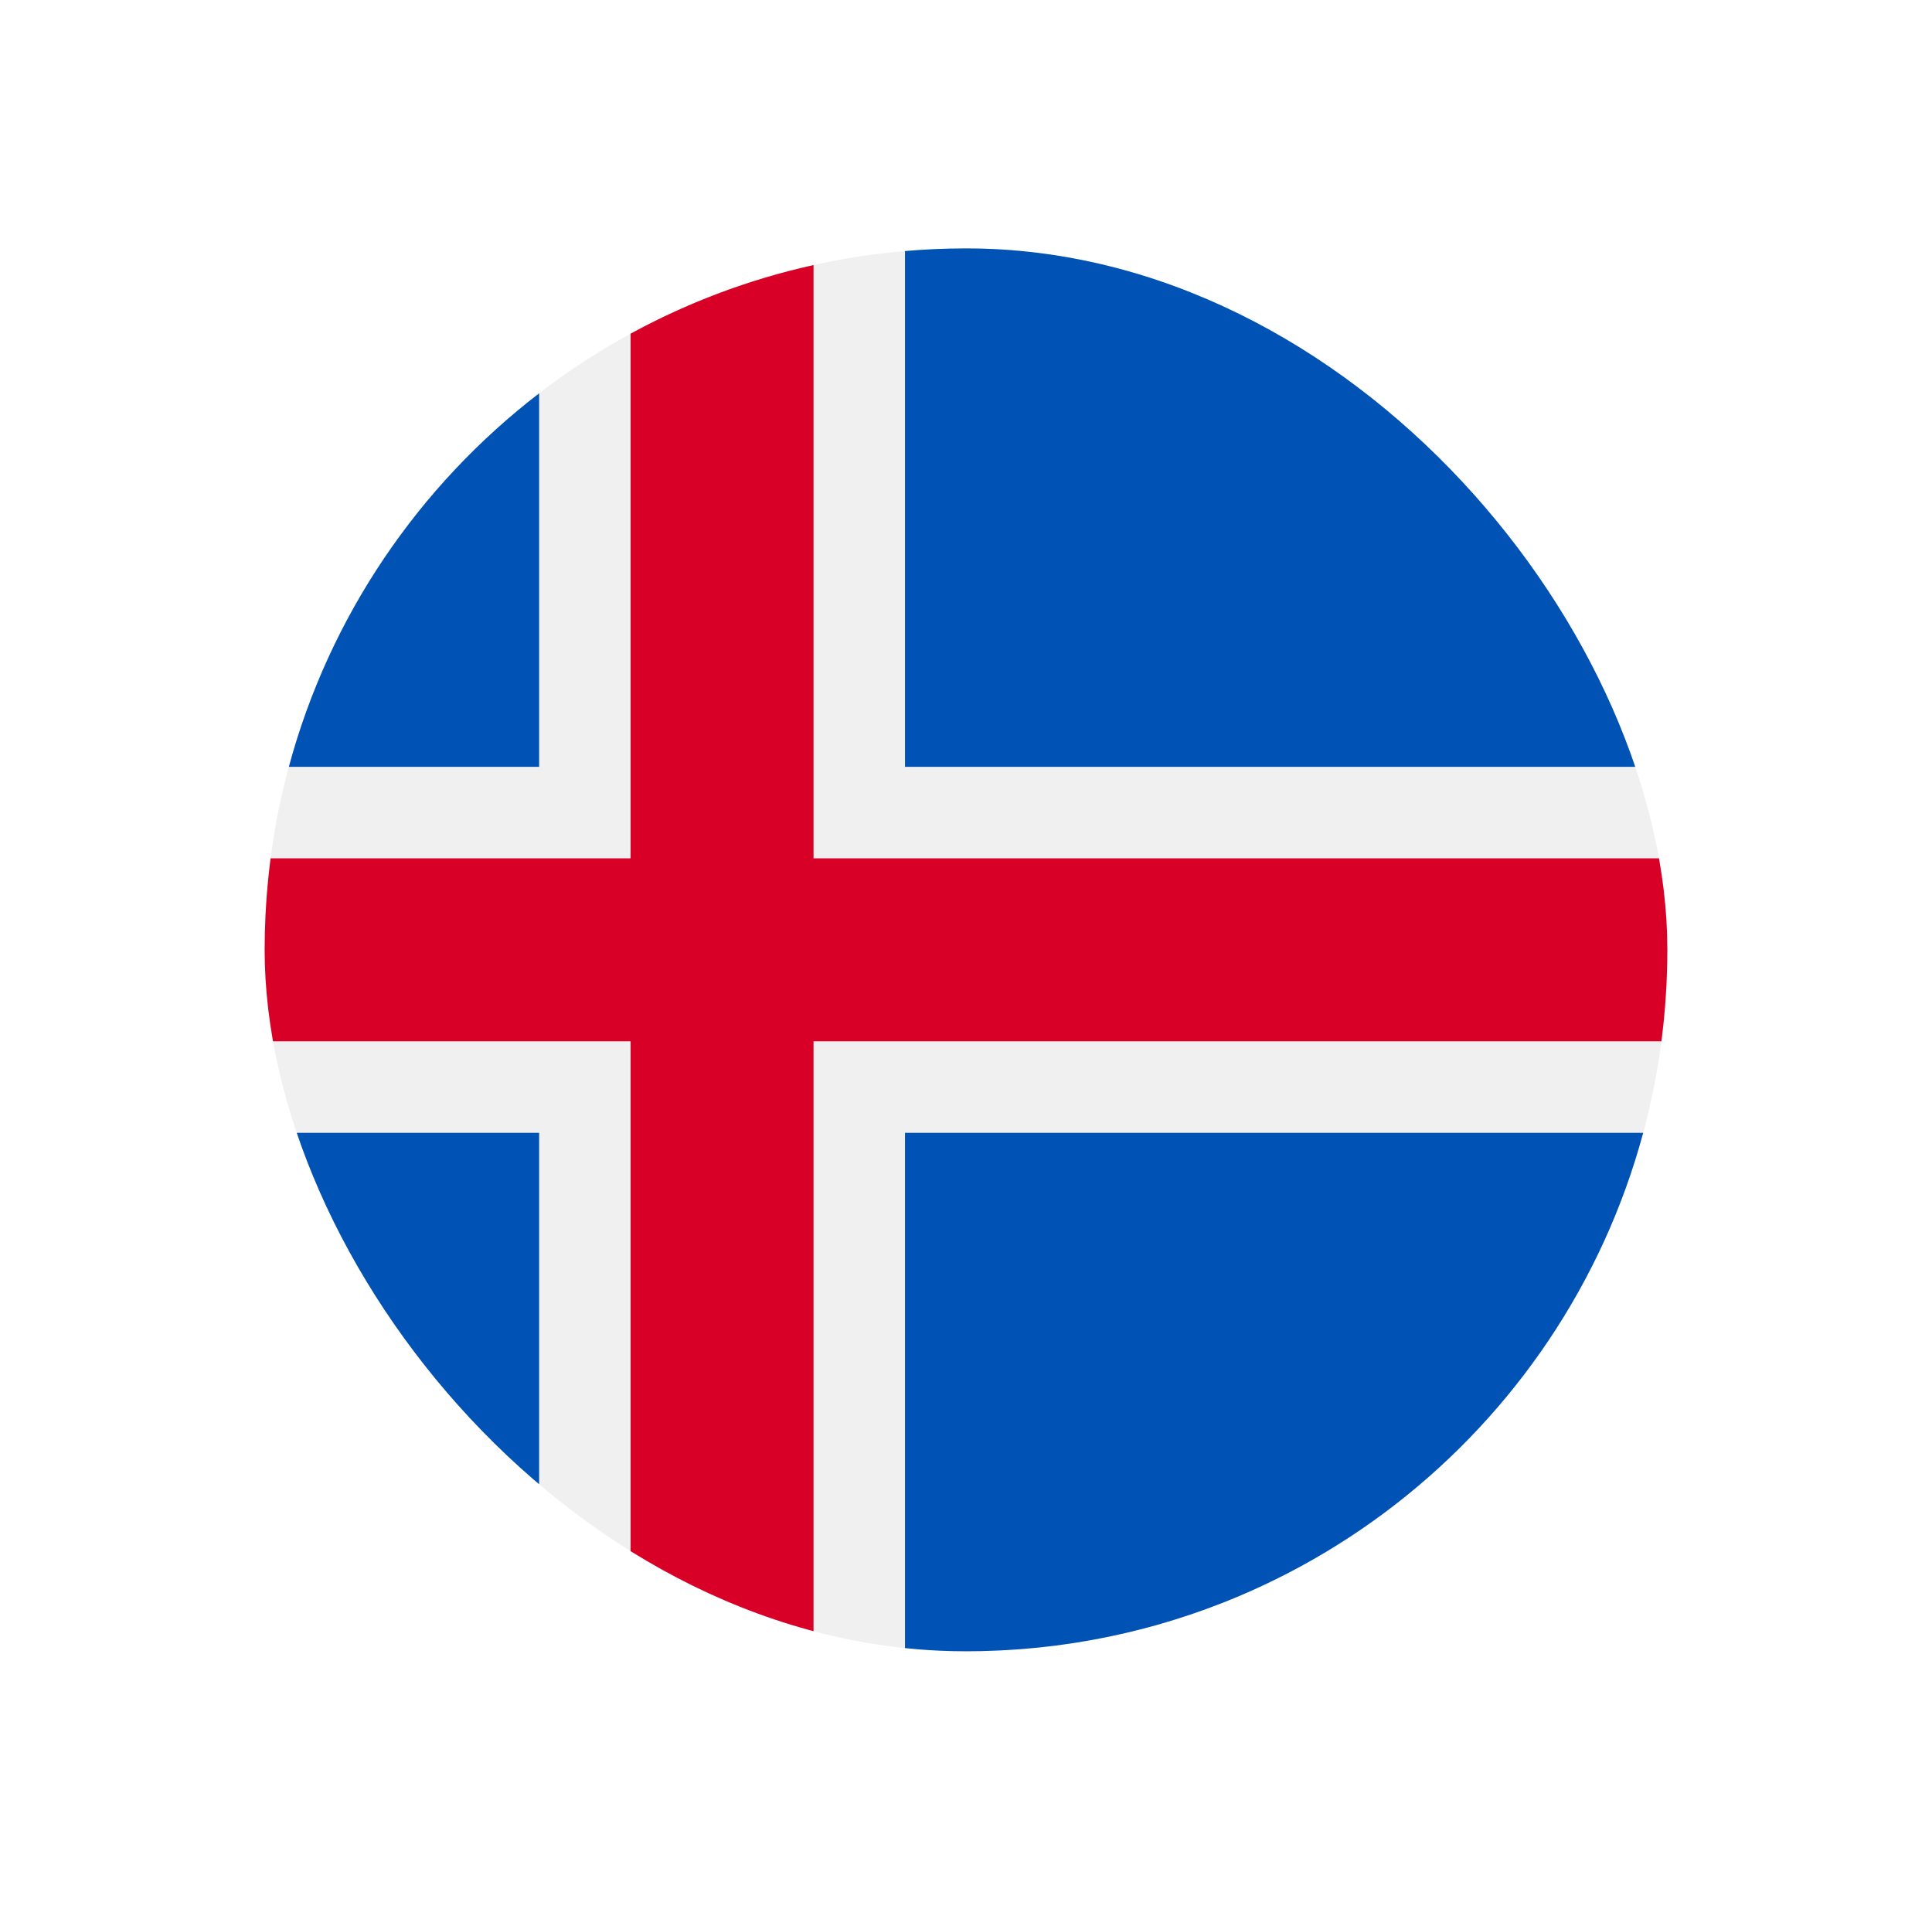 <svg width="73" height="72" viewBox="0 0 73 72" fill="none" xmlns="http://www.w3.org/2000/svg">
<g filter="url(#filter0_d_810_3953)">
<g clip-path="url(#clip0_810_3953)">
<path d="M36.5 59.714C51.136 59.714 63 47.849 63 33.214C63 18.578 51.136 6.714 36.5 6.714C21.864 6.714 10 18.578 10 33.214C10 47.849 21.864 59.714 36.5 59.714Z" fill="#F0F0F0"/>
<path d="M10.914 40.127C12.447 45.816 15.827 50.747 20.371 54.238V40.127H10.914Z" fill="#0052B4"/>
<path d="M34.195 59.613C34.955 59.678 35.723 59.714 36.5 59.714C48.743 59.714 59.046 51.41 62.087 40.127H34.195V59.613Z" fill="#0052B4"/>
<path d="M62.087 26.301C59.046 15.018 48.743 6.714 36.5 6.714C35.723 6.714 34.955 6.749 34.195 6.815V26.301H62.087Z" fill="#0052B4"/>
<path d="M20.371 12.19C15.827 15.681 12.447 20.612 10.914 26.301H20.371V12.19Z" fill="#0052B4"/>
<path d="M62.776 29.757H30.739H30.739V7.344C28.29 7.887 25.968 8.767 23.826 9.936V29.757H10.224C10.077 30.889 10 32.042 10 33.214C10 34.385 10.077 35.539 10.224 36.67H23.826H23.826V56.492C25.968 57.66 28.29 58.541 30.739 59.084V36.671V36.67H62.776C62.923 35.539 63 34.385 63 33.214C63 32.042 62.923 30.889 62.776 29.757Z" fill="#D80027"/>
</g>
</g>
<defs>
<filter id="filter0_d_810_3953" x="0.67" y="0.054" width="71.66" height="71.66" filterUnits="userSpaceOnUse" color-interpolation-filters="sRGB">
<feFlood flood-opacity="0" result="BackgroundImageFix"/>
<feColorMatrix in="SourceAlpha" type="matrix" values="0 0 0 0 0 0 0 0 0 0 0 0 0 0 0 0 0 0 127 0" result="hardAlpha"/>
<feOffset dy="2.67"/>
<feGaussianBlur stdDeviation="4.665"/>
<feComposite in2="hardAlpha" operator="out"/>
<feColorMatrix type="matrix" values="0 0 0 0 0 0 0 0 0 0 0 0 0 0 0 0 0 0 0.16 0"/>
<feBlend mode="normal" in2="BackgroundImageFix" result="effect1_dropShadow_810_3953"/>
<feBlend mode="normal" in="SourceGraphic" in2="effect1_dropShadow_810_3953" result="shape"/>
</filter>
<clipPath id="clip0_810_3953">
<rect x="10" y="6.714" width="53" height="53" rx="26.5" fill="white"/>
</clipPath>
</defs>
</svg>
